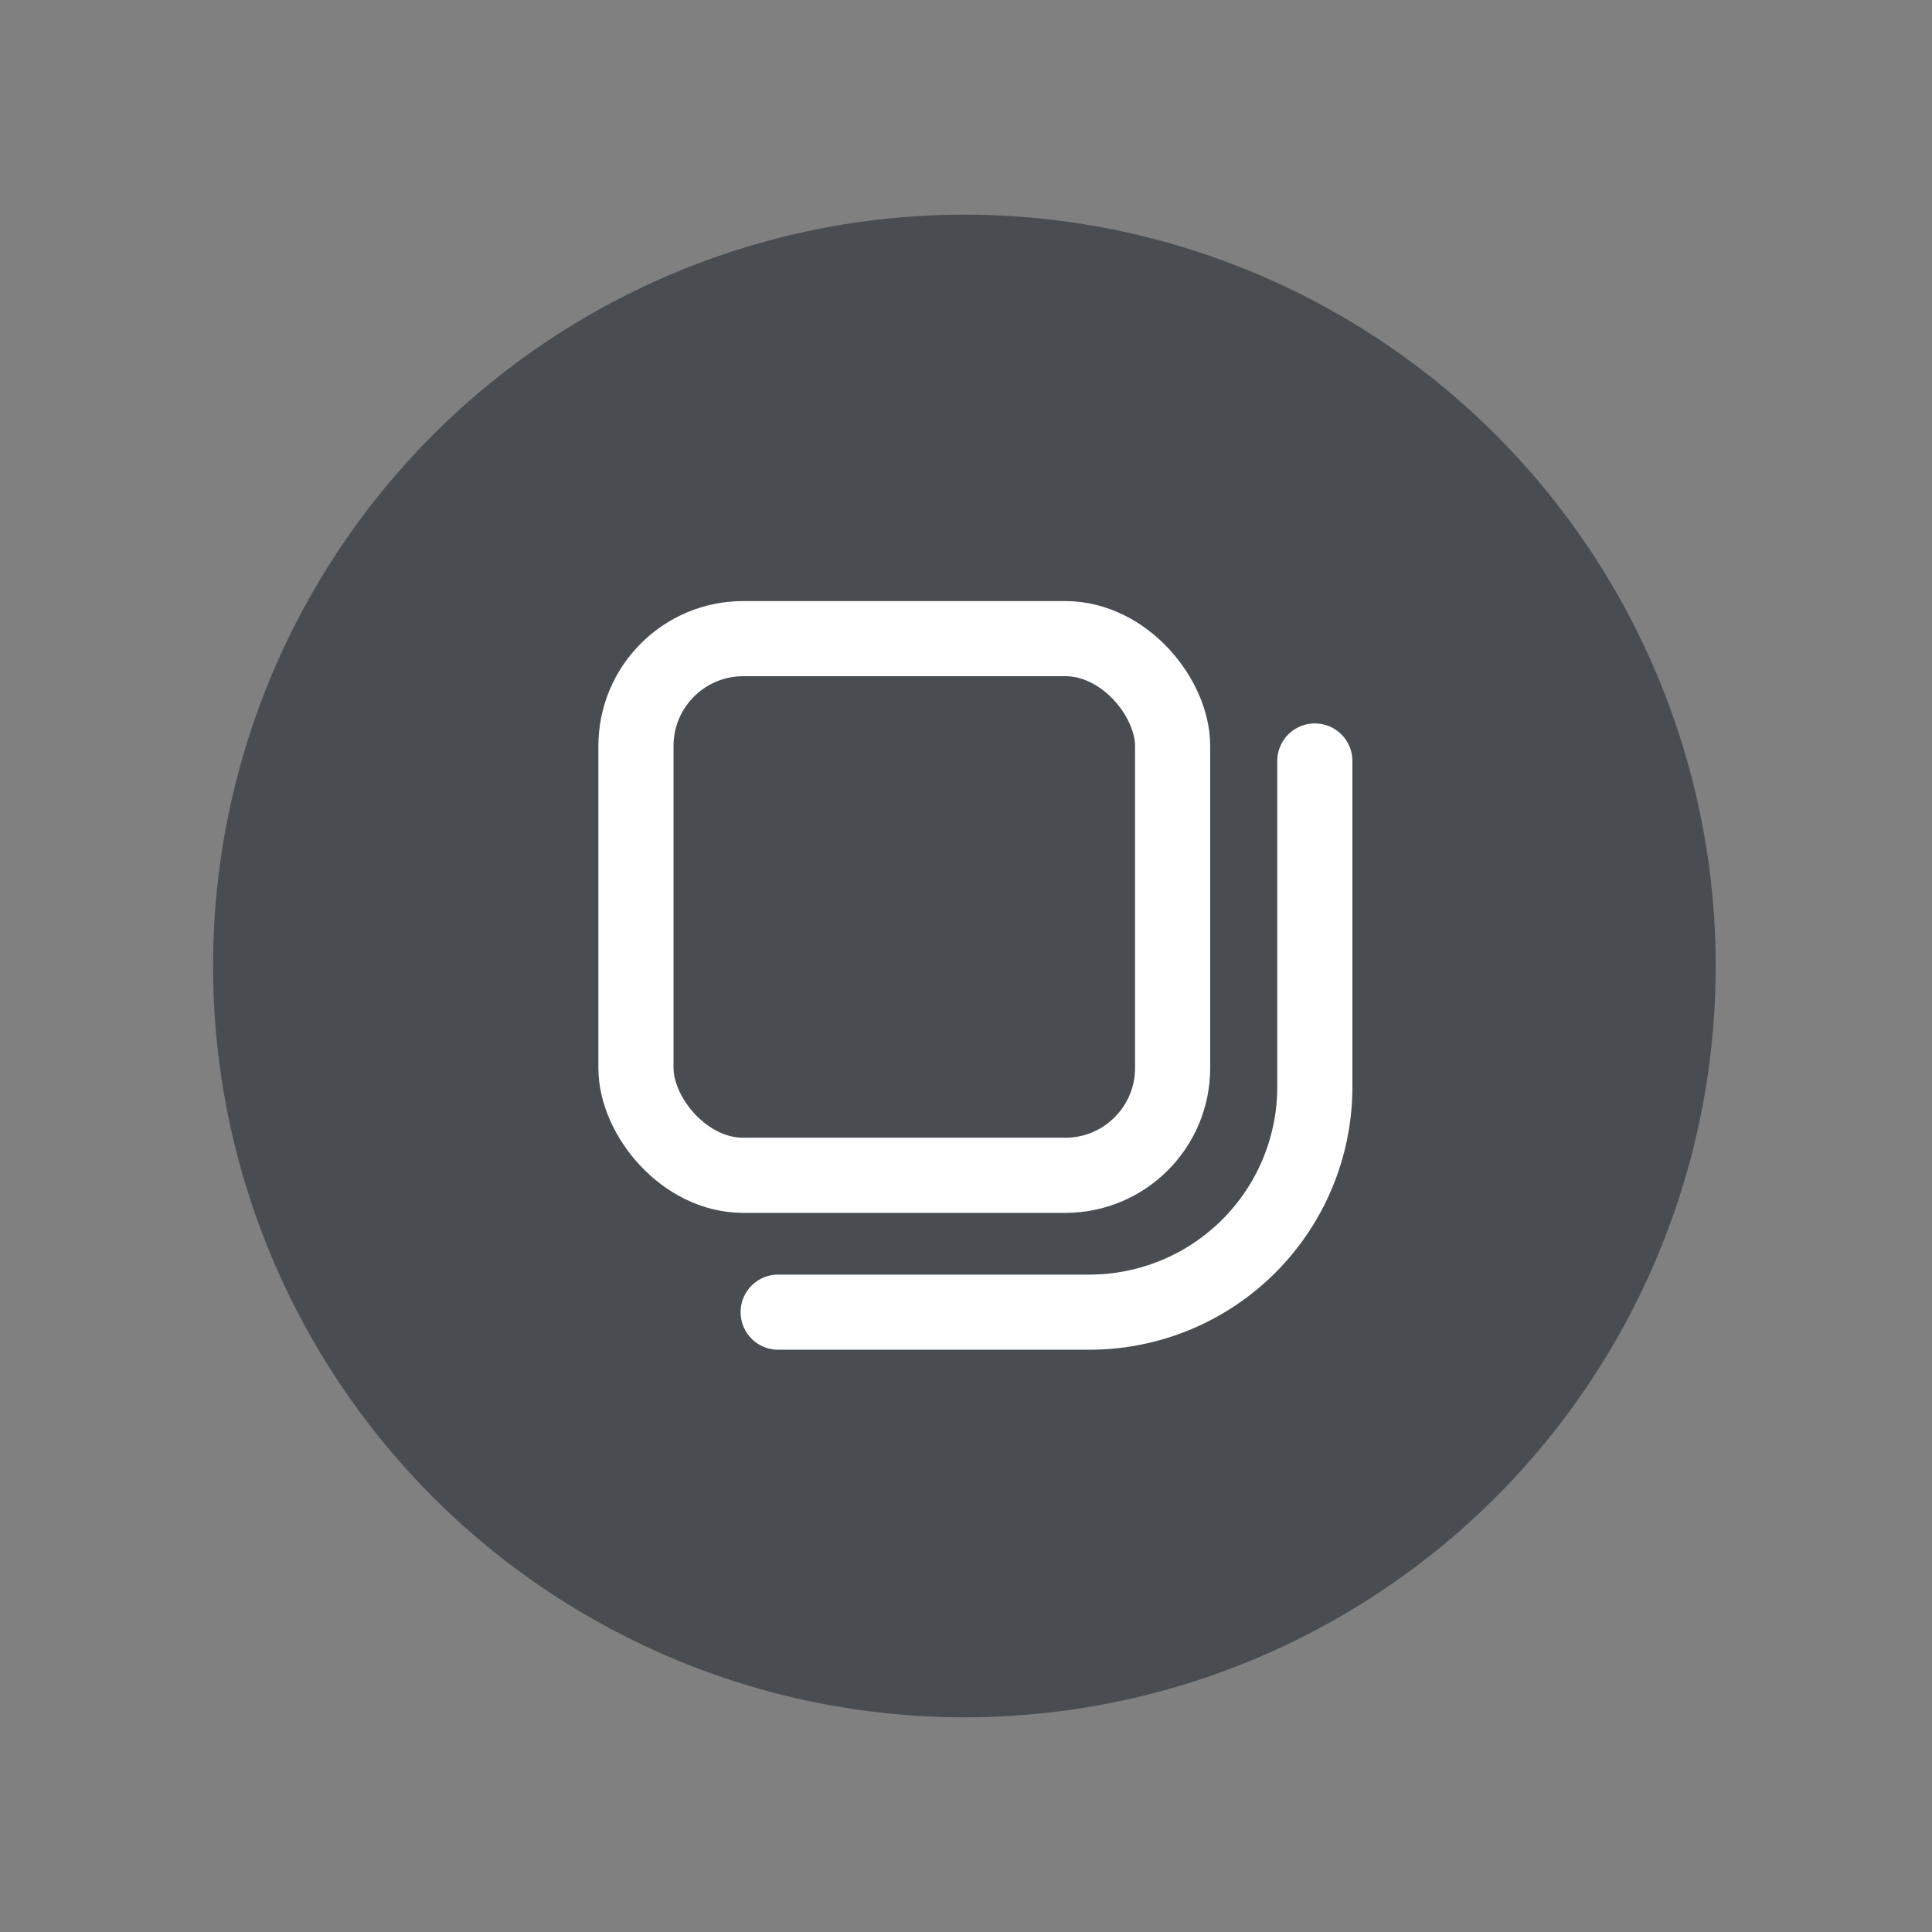 <svg xmlns="http://www.w3.org/2000/svg" viewBox="0 0 36 36"><rect x="0" y="0" width="36" height="36" fill="#808080" stroke="none"/><defs><style>.cls-1{fill:blue;opacity:0;}.cls-2{fill:#32383e;opacity:0.7;}.cls-3{fill:none;stroke:#fff;stroke-linecap:round;stroke-linejoin:round;stroke-width:1.4px;}</style></defs><g id="Layer_2" data-name="Layer 2"><g id="Layer_1-2" data-name="Layer 1"><rect class="cls-1" width="36" height="36"/><circle class="cls-2" cx="17.97" cy="18" r="14"/><path class="cls-3" d="M14.5,24.45h5.8a4.2,4.2,0,0,0,4.2-4.2V14.18"/><rect class="cls-3" x="11.85" y="11.9" width="10" height="10" rx="2"/></g></g></svg>